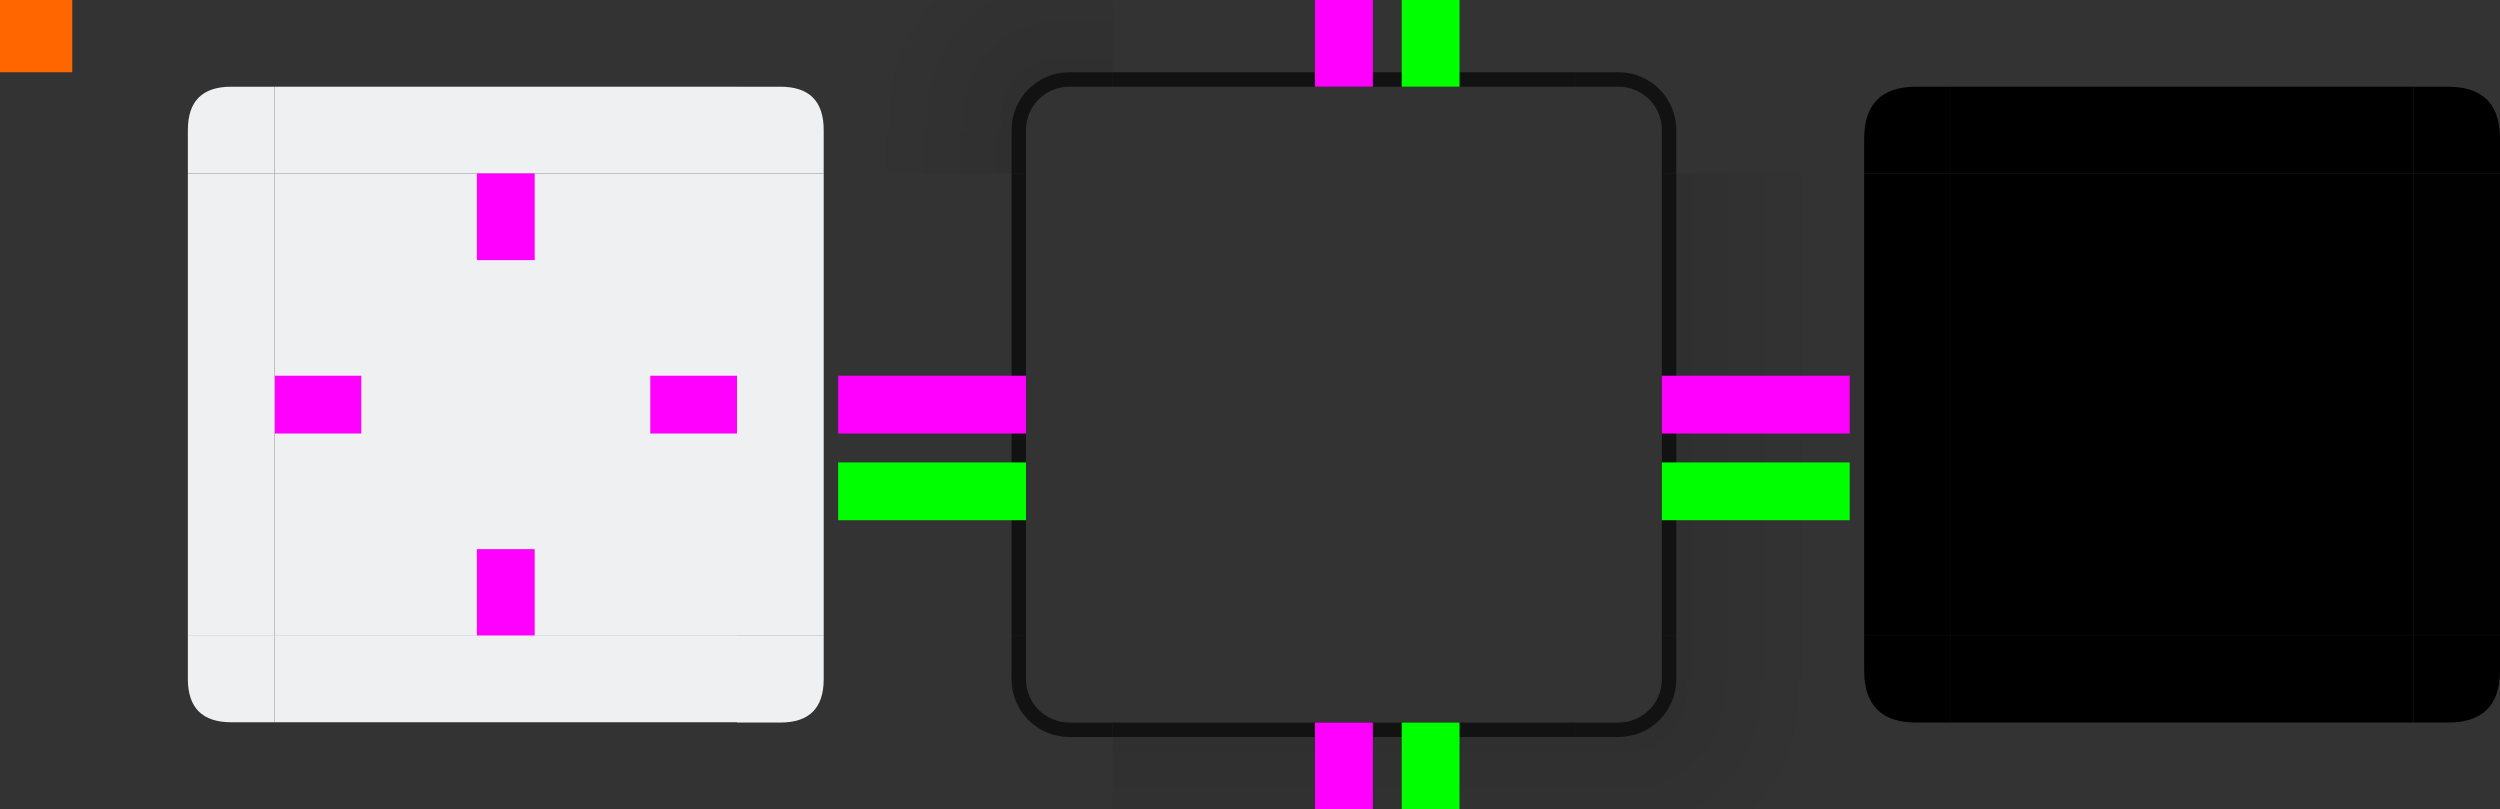 <?xml version="1.0" encoding="UTF-8" standalone="no"?>
<!-- Created with Inkscape (http://www.inkscape.org/) -->

<svg
   width="173"
   height="56"
   viewBox="0 0 173 56"
   id="svg2"
   version="1.1"
   inkscape:version="1.3.2 (091e20ef0f, 2023-11-25)"
   sodipodi:docname="tooltip.svg"
   xmlns:inkscape="http://www.inkscape.org/namespaces/inkscape"
   xmlns:sodipodi="http://sodipodi.sourceforge.net/DTD/sodipodi-0.dtd"
   xmlns:xlink="http://www.w3.org/1999/xlink"
   xmlns="http://www.w3.org/2000/svg"
   xmlns:svg="http://www.w3.org/2000/svg"
   xmlns:rdf="http://www.w3.org/1999/02/22-rdf-syntax-ns#"
   xmlns:cc="http://creativecommons.org/ns#"
   xmlns:dc="http://purl.org/dc/elements/1.1/">
  <rect x="0" y="0" width="173" height="56" fill="#333333" stroke="none"/>
  <style
     type="text/css"
     id="current-color-scheme">
      .ColorScheme-Text {
        color:#31363b;
        stop-color:#31363b;
      }
      .ColorScheme-Background {
        color:#eff0f1;
        stop-color:#eff0f1;
      }
      .ColorScheme-Highlight {
        color:#3daee9;
        stop-color:#3daee9;
      }
      .ColorScheme-ViewText {
        color:#31363b;
        stop-color:#31363b;
      }
      .ColorScheme-ViewBackground {
        color:#fcfcfc;
        stop-color:#fcfcfc;
      }
      .ColorScheme-ViewHover {
        color:#93cee9;
        stop-color:#93cee9;
      }
      .ColorScheme-ViewFocus{
        color:#3daee9;
        stop-color:#3daee9;
      }
      .ColorScheme-ButtonText {
        color:#31363b;
        stop-color:#31363b;
      }
      .ColorScheme-ButtonBackground {
        color:#eff0f1;
        stop-color:#eff0f1;
      }
      .ColorScheme-ButtonHover {
        color:#93cee9;
        stop-color:#93cee9;
      }
      .ColorScheme-ButtonFocus{
        color:#3daee9;
        stop-color:#3daee9;
      }
      </style>
  <defs
     id="defs4">
    <style
       type="text/css"
       id="style22">
      .ColorScheme-Text {
        color:#31363b;
      }
      .ColorScheme-Background {
        color:#eff0f1;
      }
      .ColorScheme-Highlight {
        color:#3daee9;
      }
      .ColorScheme-ViewText {
        color:#31363b;
      }
      .ColorScheme-ViewBackground {
        color:#fcfcfc;
      }
      .ColorScheme-ViewHover {
        color:#93cee9;
      }
      .ColorScheme-ViewFocus{
        color:#3daee9;
      }
      .ColorScheme-ButtonText {
        color:#31363b;
      }
      .ColorScheme-ButtonBackground {
        color:#eff0f1;
      }
      .ColorScheme-ButtonHover {
        color:#93cee9;
      }
      .ColorScheme-ButtonFocus{
        color:#3daee9;
      }
      </style>
    <linearGradient
       id="linearGradient4270">
      <stop
         stop-color="#000000"
         stop-opacity=".66"
         offset="0"
         id="stop3" />
      <stop
         stop-color="#000000"
         stop-opacity="0"
         offset="1"
         id="stop5" />
    </linearGradient>
    <linearGradient
       id="linearGradient1537"
       x1="19"
       x2="19"
       y1="8"
       y2="-5"
       gradientTransform="translate(58)"
       gradientUnits="userSpaceOnUse"
       xlink:href="#linearGradient4270" />
    <linearGradient
       id="linearGradient1729"
       x1="-912.36"
       x2="-899.36"
       y1="-35"
       y2="-35"
       gradientUnits="userSpaceOnUse"
       xlink:href="#linearGradient4270" />
    <linearGradient
       id="linearGradient1637-3"
       x1="15"
       x2="2"
       y1="12"
       y2="12"
       gradientUnits="userSpaceOnUse"
       xlink:href="#linearGradient4270"
       gradientTransform="translate(58)" />
    <radialGradient
       id="radialGradient1433-5"
       cx="22.2"
       cy="913.97"
       r="6"
       gradientTransform="matrix(2.5385e-6,-2.167,2.167,2.5385e-6,-1907.3,56.098)"
       gradientUnits="userSpaceOnUse"
       xlink:href="#linearGradient4270" />
  </defs>
  <sodipodi:namedview
     id="base"
     pagecolor="#b0dba0"
     bordercolor="#cc0000"
     borderopacity="1"
     inkscape:pageopacity="0.65882353"
     inkscape:pageshadow="2"
     inkscape:zoom="22.627416"
     inkscape:cx="77.560779"
     inkscape:cy="14.407301"
     inkscape:document-units="px"
     inkscape:current-layer="shadow-topleft"
     showgrid="true"
     inkscape:showpageshadow="false"
     borderlayer="true"
     units="px"
     inkscape:window-width="1920"
     inkscape:window-height="954"
     inkscape:window-x="0"
     inkscape:window-y="0"
     inkscape:window-maximized="1"
     showguides="true"
     fit-margin-top="0"
     fit-margin-left="0"
     fit-margin-right="0"
     fit-margin-bottom="0"
     inkscape:pagecheckerboard="0"
     inkscape:deskcolor="#d1d1d1">
    <inkscape:grid
       type="xygrid"
       id="grid3336"
       empspacing="2"
       originx="0"
       originy="-92"
       visible="true"
       enabled="true"
       snapvisiblegridlinesonly="true"
       spacingy="1"
       spacingx="1"
       units="px" />
  </sodipodi:namedview>
  <g
     inkscape:label="Layer 1"
     inkscape:groupmode="layer"
     id="layer1"
     transform="translate(0,-904.362)">
    <use
       id="shadow-bottom"
       transform="rotate(180,93,932.362)"
       width="100%"
       height="100%"
       xlink:href="#shadow-top"
       x="0"
       y="0" />
    <use
       id="shadow-left"
       transform="rotate(-90,93,932.362)"
       width="100%"
       height="100%"
       xlink:href="#shadow-top"
       x="0"
       y="0" />
    <use
       id="shadow-right"
       transform="rotate(90,93,932.362)"
       width="100%"
       height="100%"
       xlink:href="#shadow-top"
       x="0"
       y="0" />
    <rect
       id="hint-tile-center"
       y="904.362"
       width="5"
       height="5"
       fill="#ff6600"
       x="0" />
    <g
       id="top"
       transform="translate(0,0.002)">
      <rect
         class="ColorScheme-Background"
         transform="matrix(0,-1,-1,0,0,0)"
         x="-916.36"
         y="-51"
         width="6"
         height="32"
         fill="currentColor"
         id="rect28"
         style="opacity:1" />
    </g>
    <g
       id="topleft"
       transform="translate(0,0.002)">
      <path
         class="ColorScheme-Background"
         d="m 16,910.36 c -2,0 -3,1 -3,3 v 3 h 6 v -6 z"
         fill="currentColor"
         id="path31"
         style="opacity:1" />
    </g>
    <g
       id="center"
       transform="translate(0,0.002)">
      <rect
         x="19"
         y="916.36"
         width="32"
         height="32"
         fill="none"
         id="rect34" />
      <rect
         class="ColorScheme-Background"
         x="19"
         y="916.36"
         width="32"
         height="32"
         fill="currentColor"
         id="rect36"
         style="opacity:1" />
    </g>
    <rect
       id="hint-top-margin"
       x="33"
       y="916.362"
       width="4"
       height="6"
       fill="#ff00ff" />
    <rect
       id="hint-bottom-margin"
       x="33"
       y="942.362"
       width="4"
       height="6"
       fill="#ff00ff" />
    <rect
       id="hint-right-margin"
       transform="rotate(90)"
       x="930.362"
       y="-51"
       width="4"
       height="6"
       fill="#ff00ff" />
    <rect
       id="hint-left-margin"
       transform="rotate(90)"
       x="930.362"
       y="-25"
       width="4"
       height="6"
       fill="#ff00ff" />
    <g
       id="shadow-top"
       transform="translate(58,0.002)">
      <rect
         transform="matrix(0,-1,-1,0,0,0)"
         x="-916.36"
         y="-51"
         width="6"
         height="32"
         fill="none"
         id="rect43" />
      <rect
         transform="matrix(0,-1,-1,0,0,0)"
         x="-909.36"
         y="-51"
         width="12"
         height="32"
         fill="url(#linearGradient1729)"
         id="rect45"
         style="opacity:0.15;fill:url(#linearGradient1729)" />
      <rect
         transform="matrix(0,-1,-1,0,0,0)"
         x="-911.36"
         y="-51"
         width="1"
         height="32"
         fill="none"
         id="rect47" />
      <path
         transform="translate(-58,904.36)"
         d="m 77,6 h 32 V 5 H 77 Z"
         id="path49"
         style="fill:#000000;opacity:0.65" />
    </g>
    <g
       id="shadow-topleft"
       transform="translate(58,0.002)">
      <path
         id="path52"
         style="opacity:0.15;fill:url(#linearGradient1637-3)"
         d="m 58,9 v 3 H 70 V 9 Z"
         transform="translate(-58,904.36)" />
      <path
         id="path54"
         style="opacity:0.15;fill:url(#radialGradient1433-5)"
         d="M 58,-7 V 9 H 70 C 70,6.784 71.784,5 74,5 V -7 Z"
         transform="translate(-58,904.36)" />
      <path
         id="path56"
         style="opacity:0.15;fill:url(#linearGradient1537)"
         d="M 74,-7 V 5 h 3 V -7 Z"
         transform="translate(-58,904.36)" />
      <rect
         transform="scale(-1,1)"
         x="-19"
         y="910.36"
         width="6"
         height="6"
         ry="1"
         fill="none"
         id="rect58" />
      <rect
         transform="scale(-1,1)"
         x="-19"
         y="910.36"
         width="2"
         height="6"
         ry="0"
         fill="none"
         id="rect60" />
      <rect
         transform="scale(-1,1)"
         x="-18"
         y="914.36"
         width="5"
         height="2"
         fill="none"
         id="rect62" />
      <path
         id="path64"
         d="M 16 909.36 C 13.784 909.36 12 911.144 12 913.36 L 12 916.36 L 13 916.36 L 13 913.36 C 13 911.698 14.338 910.36 16 910.36 L 19 910.36 L 19 909.36 L 16 909.36 z "
         style="fill:#000000;opacity:0.65" />
    </g>
    <g
       id="shadow-center"
       transform="translate(58,0.002)"
       fill="none">
      <rect
         x="19"
         y="916.36"
         width="32"
         height="32"
         id="rect71" />
      <rect
         x="19"
         y="916.36"
         width="32"
         height="32"
         id="rect73" />
    </g>
    <rect
       id="shadow-hint-top-margin"
       x="91"
       y="897.362"
       width="4"
       height="13"
       fill="#ff00ff" />
    <rect
       id="shadow-hint-bottom-margin"
       x="91"
       y="954.362"
       width="4"
       height="13"
       fill="#ff00ff" />
    <rect
       id="shadow-hint-right-margin"
       transform="rotate(90)"
       x="930.362"
       y="-128"
       width="4"
       height="13"
       fill="#ff00ff" />
    <rect
       id="shadow-hint-left-margin"
       transform="rotate(90)"
       x="930.362"
       y="-71"
       width="4"
       height="13"
       fill="#ff00ff" />
    <g
       id="mask-top"
       transform="matrix(1,0,0,1.2,116,-182.07)">
      <rect
         transform="matrix(0,-1,-1,0,0,0)"
         x="-915.36"
         y="-51"
         width="5"
         height="32"
         id="rect80" />
    </g>
    <g
       id="mask-topleft"
       transform="matrix(1.2,0,0,1.2,113.4,-182.07)">
      <path
         transform="translate(-116,904.36)"
         d="m 132,6 c -2,0 -3,1 -3,3 v 2 h 5 V 6 h -1 z"
         id="path83" />
    </g>
    <g
       id="mask-topright"
       transform="translate(116,0.002)">
      <path
         d="m 51,910.36 v 6 h 6 v -2.4 c 0,-2.4 -1.2,-3.6 -3.6,-3.6 h -1.2 z"
         id="path86" />
    </g>
    <g
       id="mask-bottom"
       transform="matrix(1,0,0,1.2,116,-190.87)">
      <rect
         transform="rotate(90)"
         x="949.36"
         y="-51"
         width="5"
         height="32"
         id="rect89" />
    </g>
    <g
       id="mask-bottomleft"
       transform="translate(116,0.002)">
      <path
         d="m 13,948.36 v 2.4 c 0,2.4 1.2,3.6 3.6,3.6 H 19 v -6 z"
         id="path92" />
    </g>
    <g
       id="mask-bottomright"
       transform="translate(116,0.002)">
      <path
         d="m 51,948.36 v 6 h 2.4 c 2.4,0 3.6,-1.2 3.6,-3.6 v -2.4 z"
         id="path95" />
    </g>
    <g
       id="mask-left"
       transform="matrix(1.2,0,0,1,113.4,0.002)">
      <rect
         transform="scale(-1,1)"
         x="-18"
         y="916.36"
         width="5"
         height="32"
         id="rect98" />
    </g>
    <g
       id="mask-right"
       transform="translate(116,0.002)">
      <rect
         x="51"
         y="916.36"
         width="6"
         height="32"
         fill="#000000"
         opacity="0.97"
         id="rect101"
         style="stroke-width:1.095" />
    </g>
    <g
       id="mask-center"
       transform="translate(116,0.002)">
      <rect
         x="19"
         y="916.36"
         width="32"
         height="32"
         fill="none"
         id="rect104" />
      <rect
         x="19"
         y="916.36"
         width="32"
         height="32"
         id="rect106" />
    </g>
    <use
       id="topright"
       transform="matrix(-1,0,0,1,70,-2e-5)"
       width="100%"
       height="100%"
       xlink:href="#topleft"
       x="0"
       y="0"
       style="opacity:1" />
    <use
       id="left"
       transform="rotate(-90,35,932.362)"
       width="100%"
       height="100%"
       xlink:href="#top"
       x="0"
       y="0"
       style="opacity:1" />
    <use
       id="right"
       transform="matrix(0,-1,-1,0,967.362,967.362)"
       width="100%"
       height="100%"
       xlink:href="#top"
       x="0"
       y="0"
       style="opacity:1" />
    <use
       id="bottom"
       transform="matrix(1,0,0,-1,1.5259e-5,1864.704)"
       width="100%"
       height="100%"
       xlink:href="#top"
       x="0"
       y="0"
       style="opacity:1" />
    <use
       id="bottomleft"
       transform="matrix(1,0,0,-1,0,1864.704)"
       width="100%"
       height="100%"
       xlink:href="#topleft"
       x="0"
       y="0"
       style="opacity:1" />
    <use
       id="bottomright"
       transform="rotate(180,35,932.362)"
       width="100%"
       height="100%"
       xlink:href="#topleft"
       x="0"
       y="0"
       style="opacity:1" />
    <use
       id="shadow-topright"
       transform="rotate(90,93,932.362)"
       width="100%"
       height="100%"
       xlink:href="#shadow-topleft"
       x="0"
       y="0" />
    <use
       id="shadow-bottomright"
       transform="rotate(180,93,932.362)"
       width="100%"
       height="100%"
       xlink:href="#shadow-topleft"
       x="0"
       y="0" />
    <use
       id="shadow-bottomleft"
       transform="rotate(-90,93,932.362)"
       width="100%"
       height="100%"
       xlink:href="#shadow-topleft"
       x="0"
       y="0" />
    <rect
       y="897.362"
       x="97"
       height="13"
       width="4"
       id="shadow-hint-top-inset"
       style="fill:#00ff00;fill-opacity:1;stroke:none;stroke-width:1.472" />
    <rect
       style="fill:#00ff00;fill-opacity:1;stroke:none;stroke-width:1.472"
       id="shadow-hint-bottom-inset"
       width="4"
       height="13"
       x="97"
       y="954.362" />
    <rect
       transform="rotate(90)"
       style="fill:#00ff00;fill-opacity:1;stroke:none;stroke-width:1.472"
       id="shadow-hint-right-inset"
       width="4"
       height="13"
       x="936.362"
       y="-128" />
    <rect
       transform="rotate(90)"
       y="-71"
       x="936.362"
       height="13"
       width="4"
       id="shadow-hint-left-inset"
       style="fill:#00ff00;fill-opacity:1;stroke:none;stroke-width:1.472" />
    <rect
       style="fill:#00ff00;fill-opacity:1;stroke:none"
       id="hint-top-inset"
       width="4"
       height="1e-06"
       x="28"
       y="909.362" />
    <rect
       y="959.362"
       x="28"
       height="1e-06"
       width="4"
       id="hint-bottom-inset"
       style="fill:#00ff00;fill-opacity:1;stroke:none" />
    <rect
       y="-58"
       x="935.362"
       height="1e-06"
       width="4"
       id="hint-right-inset"
       style="fill:#00ff00;fill-opacity:1;stroke:none"
       transform="rotate(90)" />
    <rect
       style="fill:#00ff00;fill-opacity:1;stroke:none"
       id="hint-left-inset"
       width="4"
       height="1e-06"
       x="935.362"
       y="-8"
       transform="rotate(90)" />
  </g>
</svg>
